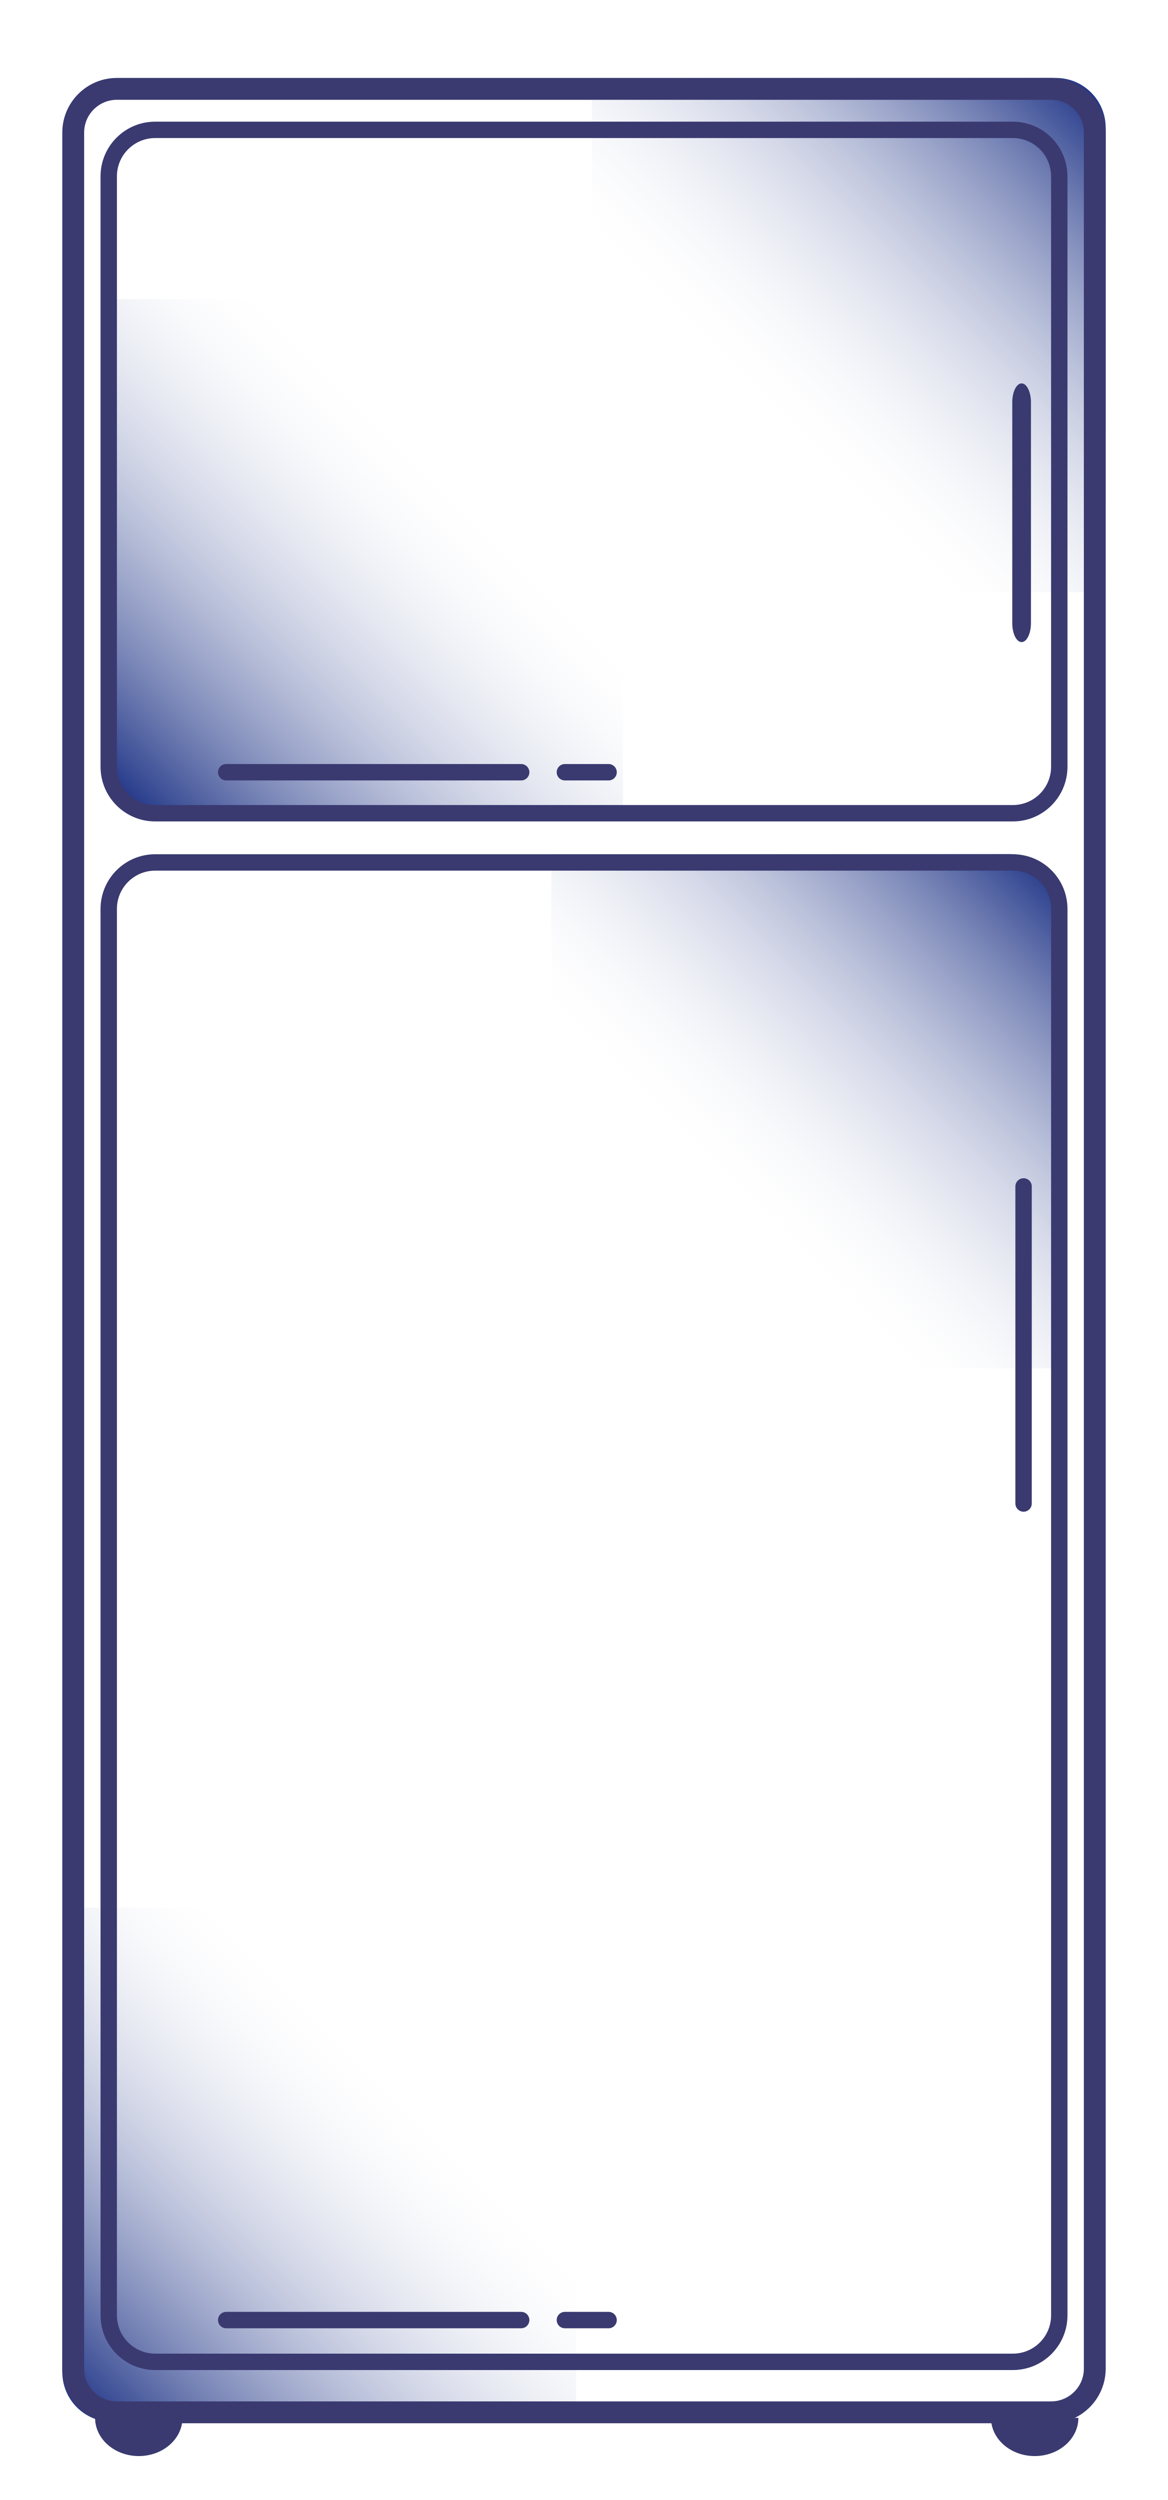 <svg width="375" height="802" viewBox="0 0 375 802" fill="none" xmlns="http://www.w3.org/2000/svg">
<g filter="url(#filter0_d_22_8679)">
<rect x="20" y="25" width="335" height="752" rx="16" fill="white"/>
</g>
<path d="M190 25H339C347.837 25 355 32.163 355 41V190H272.5C226.937 190 190 153.063 190 107.5V25Z" fill="url(#paint0_linear_22_8679)"/>
<path d="M200 261L51 261C42.163 261 35 253.837 35 245L35 96L117.5 96C163.064 96 200 132.937 200 178.5L200 261Z" fill="url(#paint1_linear_22_8679)"/>
<path d="M177 274H324C333.941 274 342 282.059 342 292V439H259.5C213.937 439 177 402.063 177 356.5V274Z" fill="url(#paint2_linear_22_8679)"/>
<path d="M185 777L36 777C27.163 777 20 769.836 20 761L20 612L102.5 612C148.064 612 185 648.936 185 694.5L185 777Z" fill="url(#paint3_linear_22_8679)"/>
<path fill-rule="evenodd" clip-rule="evenodd" d="M337.461 32.016H37.539C31.727 32.016 27.016 36.727 27.016 42.539V759.895C27.016 765.707 31.727 770.419 37.539 770.419H337.461C343.273 770.419 347.984 765.707 347.984 759.895V42.539C347.984 36.727 343.273 32.016 337.461 32.016ZM37.539 25C27.853 25 20 32.853 20 42.539V759.895C20 769.582 27.853 777.435 37.539 777.435H337.461C347.147 777.435 355 769.582 355 759.895V42.539C355 32.853 347.147 25 337.461 25H37.539Z" fill="#3A3A71"/>
<path fill-rule="evenodd" clip-rule="evenodd" d="M325.184 44.294H49.818C43.037 44.294 37.54 49.79 37.54 56.571V245.995C37.54 252.776 43.037 258.273 49.818 258.273H325.184C331.965 258.273 337.462 252.776 337.462 245.995V56.571C337.462 49.79 331.965 44.294 325.184 44.294ZM49.818 39.032C40.131 39.032 32.279 46.884 32.279 56.571V245.995C32.279 255.682 40.131 263.534 49.818 263.534H325.184C334.871 263.534 342.724 255.682 342.724 245.995V56.571C342.724 46.884 334.871 39.032 325.184 39.032H49.818Z" fill="#3A3A71"/>
<path fill-rule="evenodd" clip-rule="evenodd" d="M325.184 279.321H49.818C43.037 279.321 37.54 284.818 37.54 291.598V742.818C37.54 749.599 43.037 755.096 49.818 755.096H325.184C331.965 755.096 337.462 749.599 337.462 742.818V291.598C337.462 284.818 331.965 279.321 325.184 279.321ZM49.818 274.059C40.131 274.059 32.279 281.912 32.279 291.598V742.818C32.279 752.505 40.131 760.358 49.818 760.358H325.184C334.871 760.358 342.724 752.505 342.724 742.818V291.598C342.724 281.912 334.871 274.059 325.184 274.059H49.818Z" fill="#3A3A71"/>
<path fill-rule="evenodd" clip-rule="evenodd" d="M328 123C329.657 123 331 125.719 331 129.073V199.927C331 203.281 329.657 206 328 206C326.343 206 325 203.281 325 199.927V129.073C325 125.719 326.343 123 328 123Z" fill="#3A3A71"/>
<path fill-rule="evenodd" clip-rule="evenodd" d="M328.631 378C330.084 378 331.262 379.178 331.262 380.631V482.359C331.262 483.812 330.084 484.99 328.631 484.99C327.178 484.99 326 483.812 326 482.359V380.631C326 379.178 327.178 378 328.631 378Z" fill="#3A3A71"/>
<path fill-rule="evenodd" clip-rule="evenodd" d="M169.961 247.749C169.961 249.202 168.783 250.38 167.33 250.38H72.618C71.165 250.38 69.987 249.202 69.987 247.749C69.987 246.296 71.165 245.118 72.618 245.118H167.33C168.783 245.118 169.961 246.296 169.961 247.749Z" fill="#3A3A71"/>
<path fill-rule="evenodd" clip-rule="evenodd" d="M169.961 744.326C169.961 745.779 168.783 746.957 167.33 746.957H72.618C71.165 746.957 69.987 745.779 69.987 744.326C69.987 742.873 71.165 741.695 72.618 741.695H167.33C168.783 741.695 169.961 742.873 169.961 744.326Z" fill="#3A3A71"/>
<path fill-rule="evenodd" clip-rule="evenodd" d="M198.025 247.749C198.025 249.202 196.847 250.38 195.394 250.38H181.363C179.91 250.38 178.732 249.202 178.732 247.749C178.732 246.296 179.91 245.118 181.363 245.118H195.394C196.847 245.118 198.025 246.296 198.025 247.749Z" fill="#3A3A71"/>
<path fill-rule="evenodd" clip-rule="evenodd" d="M198.025 744.326C198.025 745.779 196.848 746.957 195.395 746.957H181.363C179.911 746.957 178.733 745.779 178.733 744.326C178.733 742.873 179.911 741.695 181.363 741.695H195.395C196.848 741.695 198.025 742.873 198.025 744.326Z" fill="#3A3A71"/>
<path d="M58.587 775.689C58.587 782.464 52.306 787.957 44.556 787.957C36.807 787.957 30.525 782.464 30.525 775.689C34.91 775.689 35.93 775.684 43.679 775.684C51.429 775.684 53.326 775.672 58.587 775.689Z" fill="#3A3A71"/>
<path d="M346.229 775.689C346.229 782.464 339.947 787.957 332.198 787.957C324.449 787.957 318.167 782.464 318.167 775.689C322.552 775.689 323.572 775.684 331.321 775.684C339.071 775.684 340.968 775.672 346.229 775.689Z" fill="#3A3A71"/>
<defs>
<filter id="filter0_d_22_8679" x="-5" y="0" width="385" height="802" filterUnits="userSpaceOnUse" color-interpolation-filters="sRGB">
<feFlood flood-opacity="0" result="BackgroundImageFix"/>
<feColorMatrix in="SourceAlpha" type="matrix" values="0 0 0 0 0 0 0 0 0 0 0 0 0 0 0 0 0 0 127 0" result="hardAlpha"/>
<feOffset/>
<feGaussianBlur stdDeviation="12.5"/>
<feComposite in2="hardAlpha" operator="out"/>
<feColorMatrix type="matrix" values="0 0 0 0 0.051 0 0 0 0 0.069 0 0 0 0 0.49 0 0 0 0.35 0"/>
<feBlend mode="normal" in2="BackgroundImageFix" result="effect1_dropShadow_22_8679"/>
<feBlend mode="normal" in="SourceGraphic" in2="effect1_dropShadow_22_8679" result="shape"/>
</filter>
<linearGradient id="paint0_linear_22_8679" x1="355" y1="25" x2="245.5" y2="134.5" gradientUnits="userSpaceOnUse">
<stop stop-color="#0D247D"/>
<stop offset="1" stop-color="white" stop-opacity="0"/>
</linearGradient>
<linearGradient id="paint1_linear_22_8679" x1="35" y1="261" x2="144.5" y2="151.5" gradientUnits="userSpaceOnUse">
<stop stop-color="#0D247D"/>
<stop offset="1" stop-color="white" stop-opacity="0"/>
</linearGradient>
<linearGradient id="paint2_linear_22_8679" x1="342" y1="274" x2="232.5" y2="383.5" gradientUnits="userSpaceOnUse">
<stop stop-color="#0D247D"/>
<stop offset="1" stop-color="white" stop-opacity="0"/>
</linearGradient>
<linearGradient id="paint3_linear_22_8679" x1="20" y1="777" x2="129.5" y2="667.5" gradientUnits="userSpaceOnUse">
<stop stop-color="#0D247D"/>
<stop offset="1" stop-color="white" stop-opacity="0"/>
</linearGradient>
</defs>
</svg>
